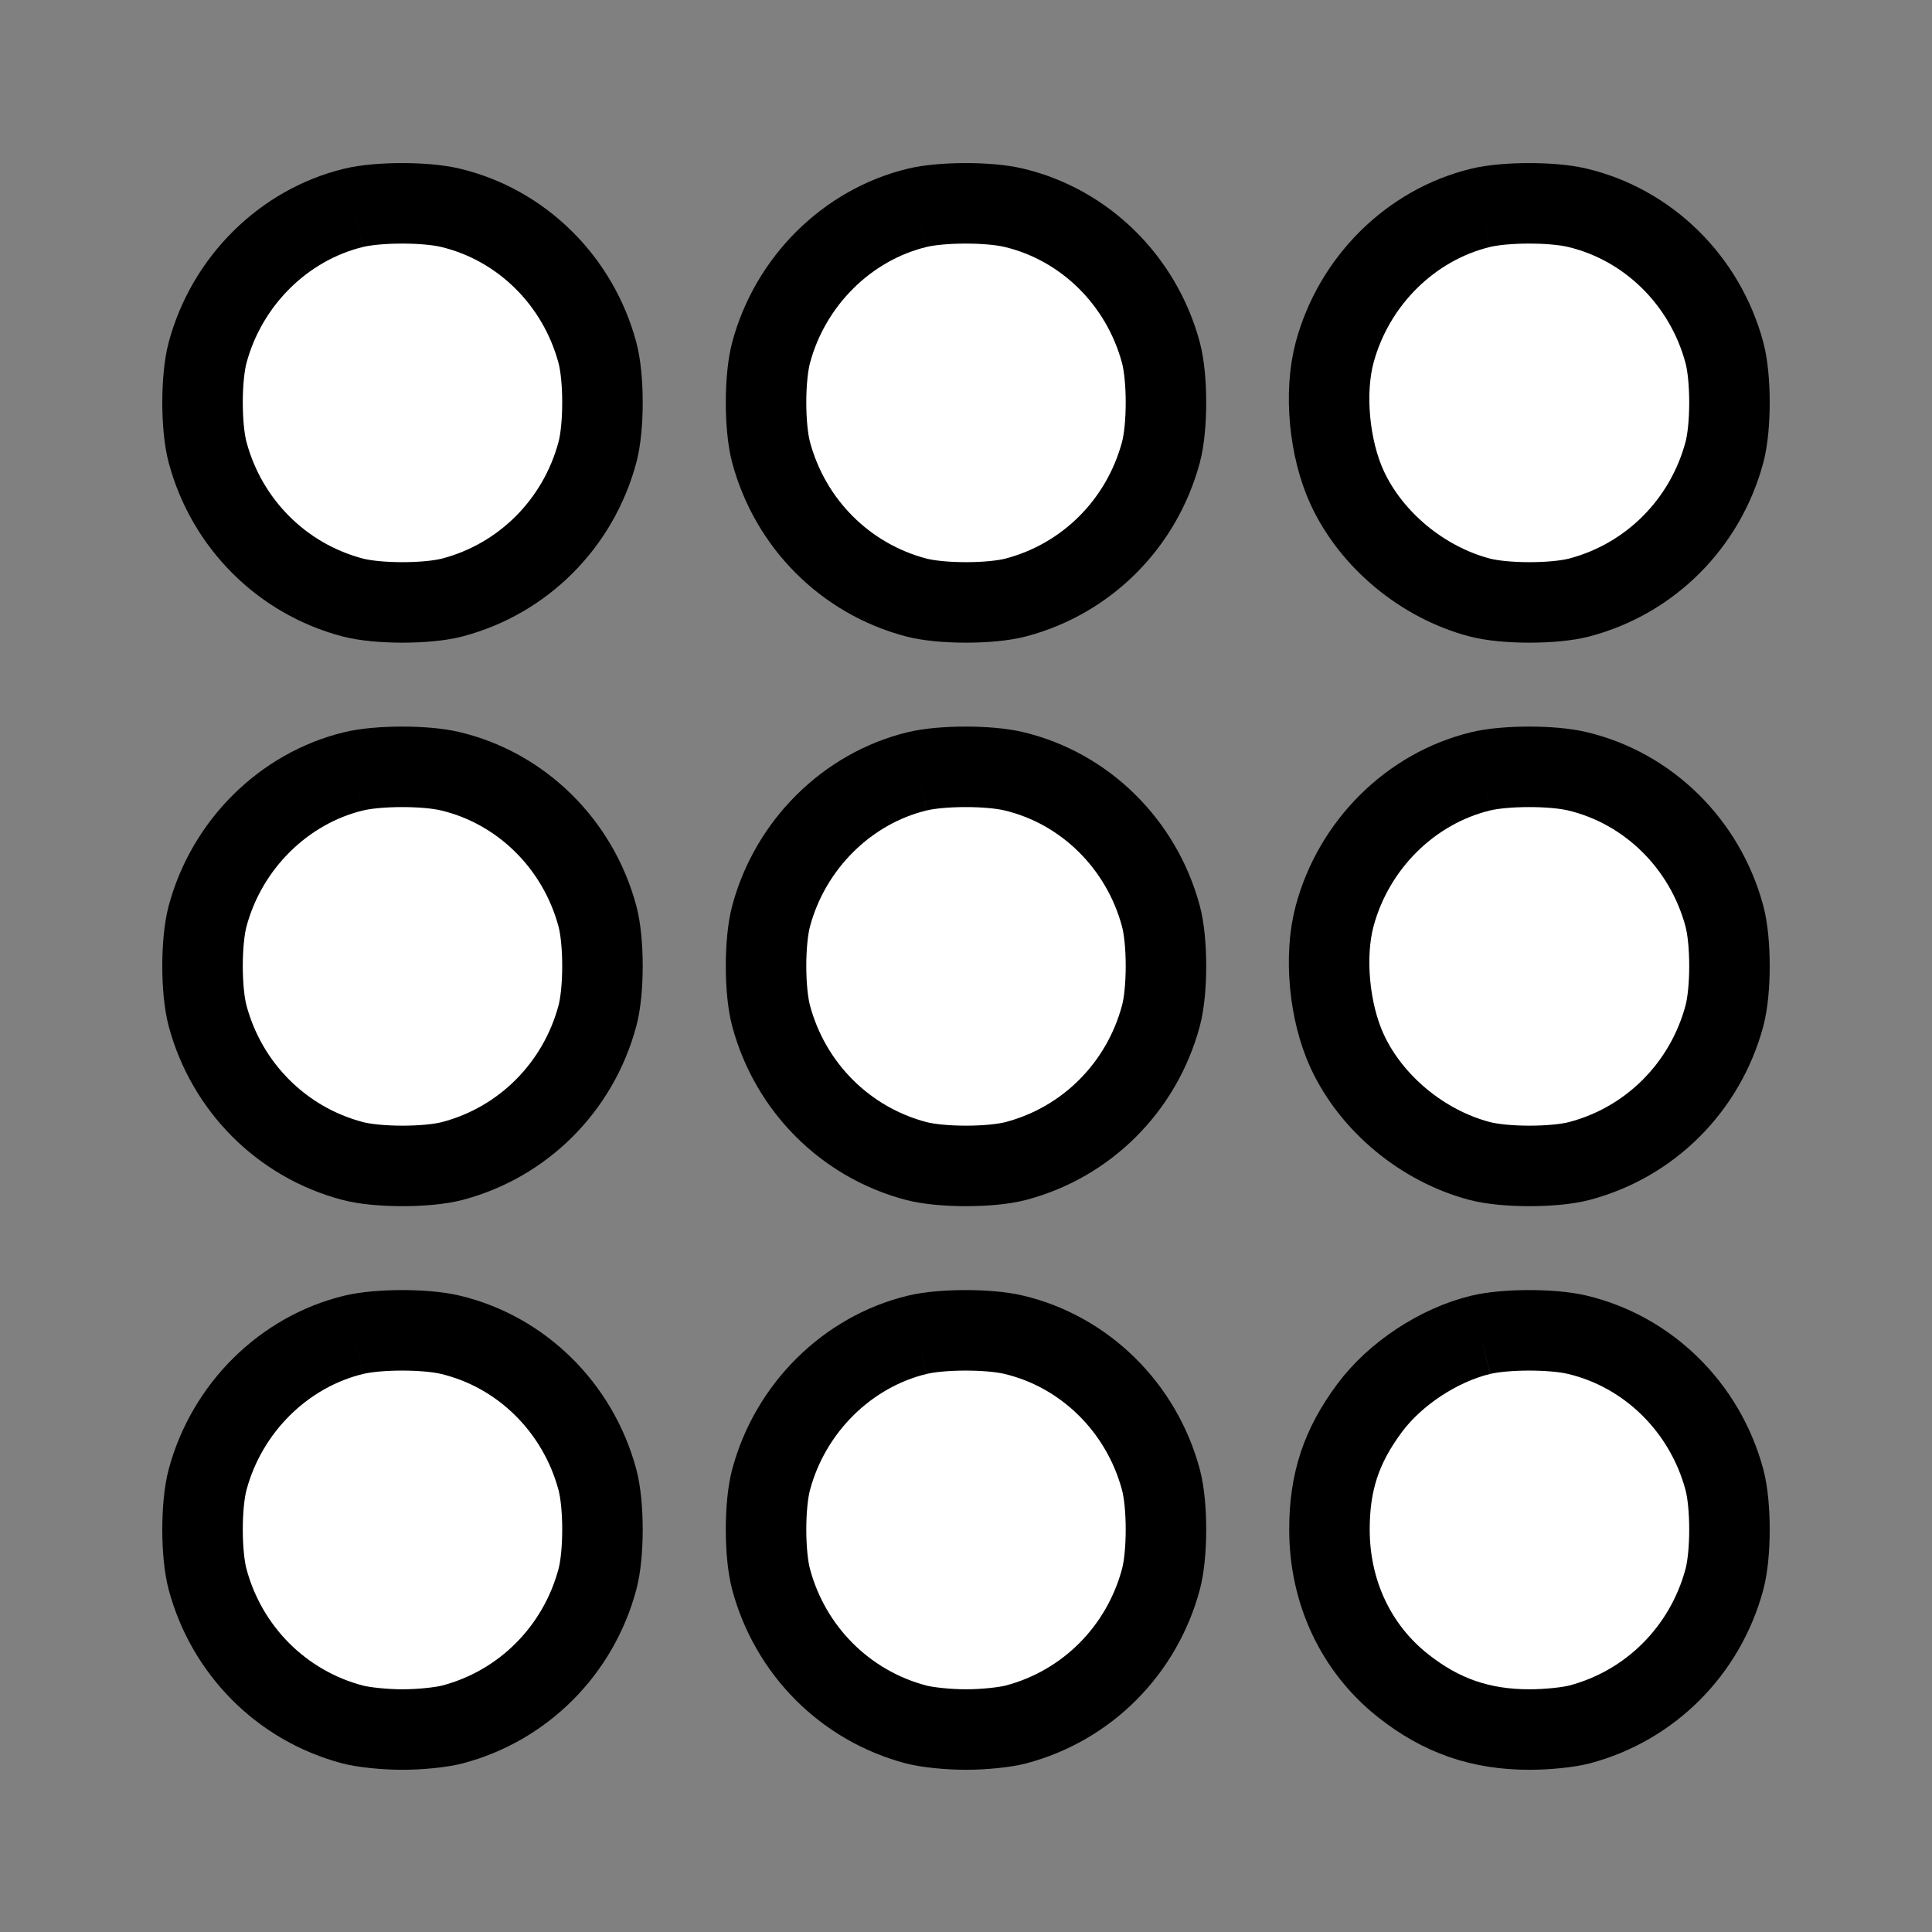<svg width="24" height="24" fill="none" xmlns="http://www.w3.org/2000/svg"><rect width="100%" height="100%" fill="#808080" stroke="none"/><path d="M4.392 2.582 C 3.523 2.793,2.817 3.493,2.579 4.380 C 2.495 4.693,2.495 5.307,2.579 5.620 C 2.817 6.505,3.501 7.190,4.380 7.422 C 4.692 7.504,5.308 7.504,5.620 7.422 C 6.499 7.190,7.183 6.505,7.421 5.620 C 7.505 5.307,7.505 4.693,7.421 4.380 C 7.180 3.483,6.473 2.788,5.590 2.580 C 5.281 2.507,4.696 2.508,4.392 2.582 M11.392 2.582 C 10.523 2.793,9.817 3.493,9.579 4.380 C 9.495 4.693,9.495 5.307,9.579 5.620 C 9.817 6.505,10.501 7.190,11.380 7.422 C 11.692 7.504,12.308 7.504,12.620 7.422 C 13.499 7.190,14.183 6.505,14.421 5.620 C 14.505 5.307,14.505 4.693,14.421 4.380 C 14.180 3.483,13.473 2.788,12.590 2.580 C 12.281 2.507,11.696 2.508,11.392 2.582 M18.392 2.582 C 17.523 2.793,16.817 3.493,16.579 4.380 C 16.446 4.877,16.511 5.574,16.736 6.060 C 17.036 6.708,17.672 7.235,18.380 7.422 C 18.692 7.504,19.308 7.504,19.620 7.422 C 20.499 7.190,21.183 6.505,21.421 5.620 C 21.505 5.307,21.505 4.693,21.421 4.380 C 21.180 3.483,20.473 2.788,19.590 2.580 C 19.281 2.507,18.696 2.508,18.392 2.582 M4.392 9.582 C 3.523 9.793,2.817 10.493,2.579 11.380 C 2.495 11.693,2.495 12.307,2.579 12.620 C 2.817 13.505,3.501 14.190,4.380 14.422 C 4.692 14.504,5.308 14.504,5.620 14.422 C 6.499 14.190,7.183 13.505,7.421 12.620 C 7.505 12.307,7.505 11.693,7.421 11.380 C 7.180 10.483,6.473 9.788,5.590 9.580 C 5.281 9.507,4.696 9.508,4.392 9.582 M11.392 9.582 C 10.523 9.793,9.817 10.493,9.579 11.380 C 9.495 11.693,9.495 12.307,9.579 12.620 C 9.817 13.505,10.501 14.190,11.380 14.422 C 11.692 14.504,12.308 14.504,12.620 14.422 C 13.499 14.190,14.183 13.505,14.421 12.620 C 14.505 12.307,14.505 11.693,14.421 11.380 C 14.180 10.483,13.473 9.788,12.590 9.580 C 12.281 9.507,11.696 9.508,11.392 9.582 M18.392 9.582 C 17.523 9.793,16.817 10.493,16.579 11.380 C 16.446 11.877,16.511 12.574,16.736 13.060 C 17.036 13.708,17.672 14.235,18.380 14.422 C 18.692 14.504,19.308 14.504,19.620 14.422 C 20.499 14.190,21.183 13.505,21.421 12.620 C 21.505 12.307,21.505 11.693,21.421 11.380 C 21.180 10.483,20.473 9.788,19.590 9.580 C 19.281 9.507,18.696 9.508,18.392 9.582 M4.392 16.582 C 3.523 16.793,2.817 17.493,2.579 18.380 C 2.495 18.693,2.495 19.307,2.579 19.620 C 2.817 20.505,3.501 21.190,4.380 21.422 C 4.518 21.458,4.781 21.485,5.000 21.485 C 5.219 21.485,5.482 21.458,5.620 21.422 C 6.499 21.190,7.183 20.505,7.421 19.620 C 7.505 19.307,7.505 18.693,7.421 18.380 C 7.180 17.483,6.473 16.788,5.590 16.580 C 5.281 16.507,4.696 16.508,4.392 16.582 M11.392 16.582 C 10.523 16.793,9.817 17.493,9.579 18.380 C 9.495 18.693,9.495 19.307,9.579 19.620 C 9.817 20.505,10.501 21.190,11.380 21.422 C 11.518 21.458,11.781 21.485,12.000 21.485 C 12.219 21.485,12.482 21.458,12.620 21.422 C 13.499 21.190,14.183 20.505,14.421 19.620 C 14.505 19.307,14.505 18.693,14.421 18.380 C 14.180 17.483,13.473 16.788,12.590 16.580 C 12.281 16.507,11.696 16.508,11.392 16.582 M18.392 16.582 C 17.871 16.708,17.329 17.066,17.013 17.492 C 16.661 17.966,16.515 18.408,16.515 19.000 C 16.515 19.778,16.845 20.478,17.429 20.940 C 17.903 21.315,18.393 21.485,19.000 21.485 C 19.219 21.485,19.482 21.458,19.620 21.422 C 20.499 21.190,21.183 20.505,21.421 19.620 C 21.505 19.307,21.505 18.693,21.421 18.380 C 21.180 17.483,20.473 16.788,19.590 16.580 C 19.281 16.507,18.696 16.508,18.392 16.582 " fill="white" stroke="black" fill-rule="evenodd"></path></svg>